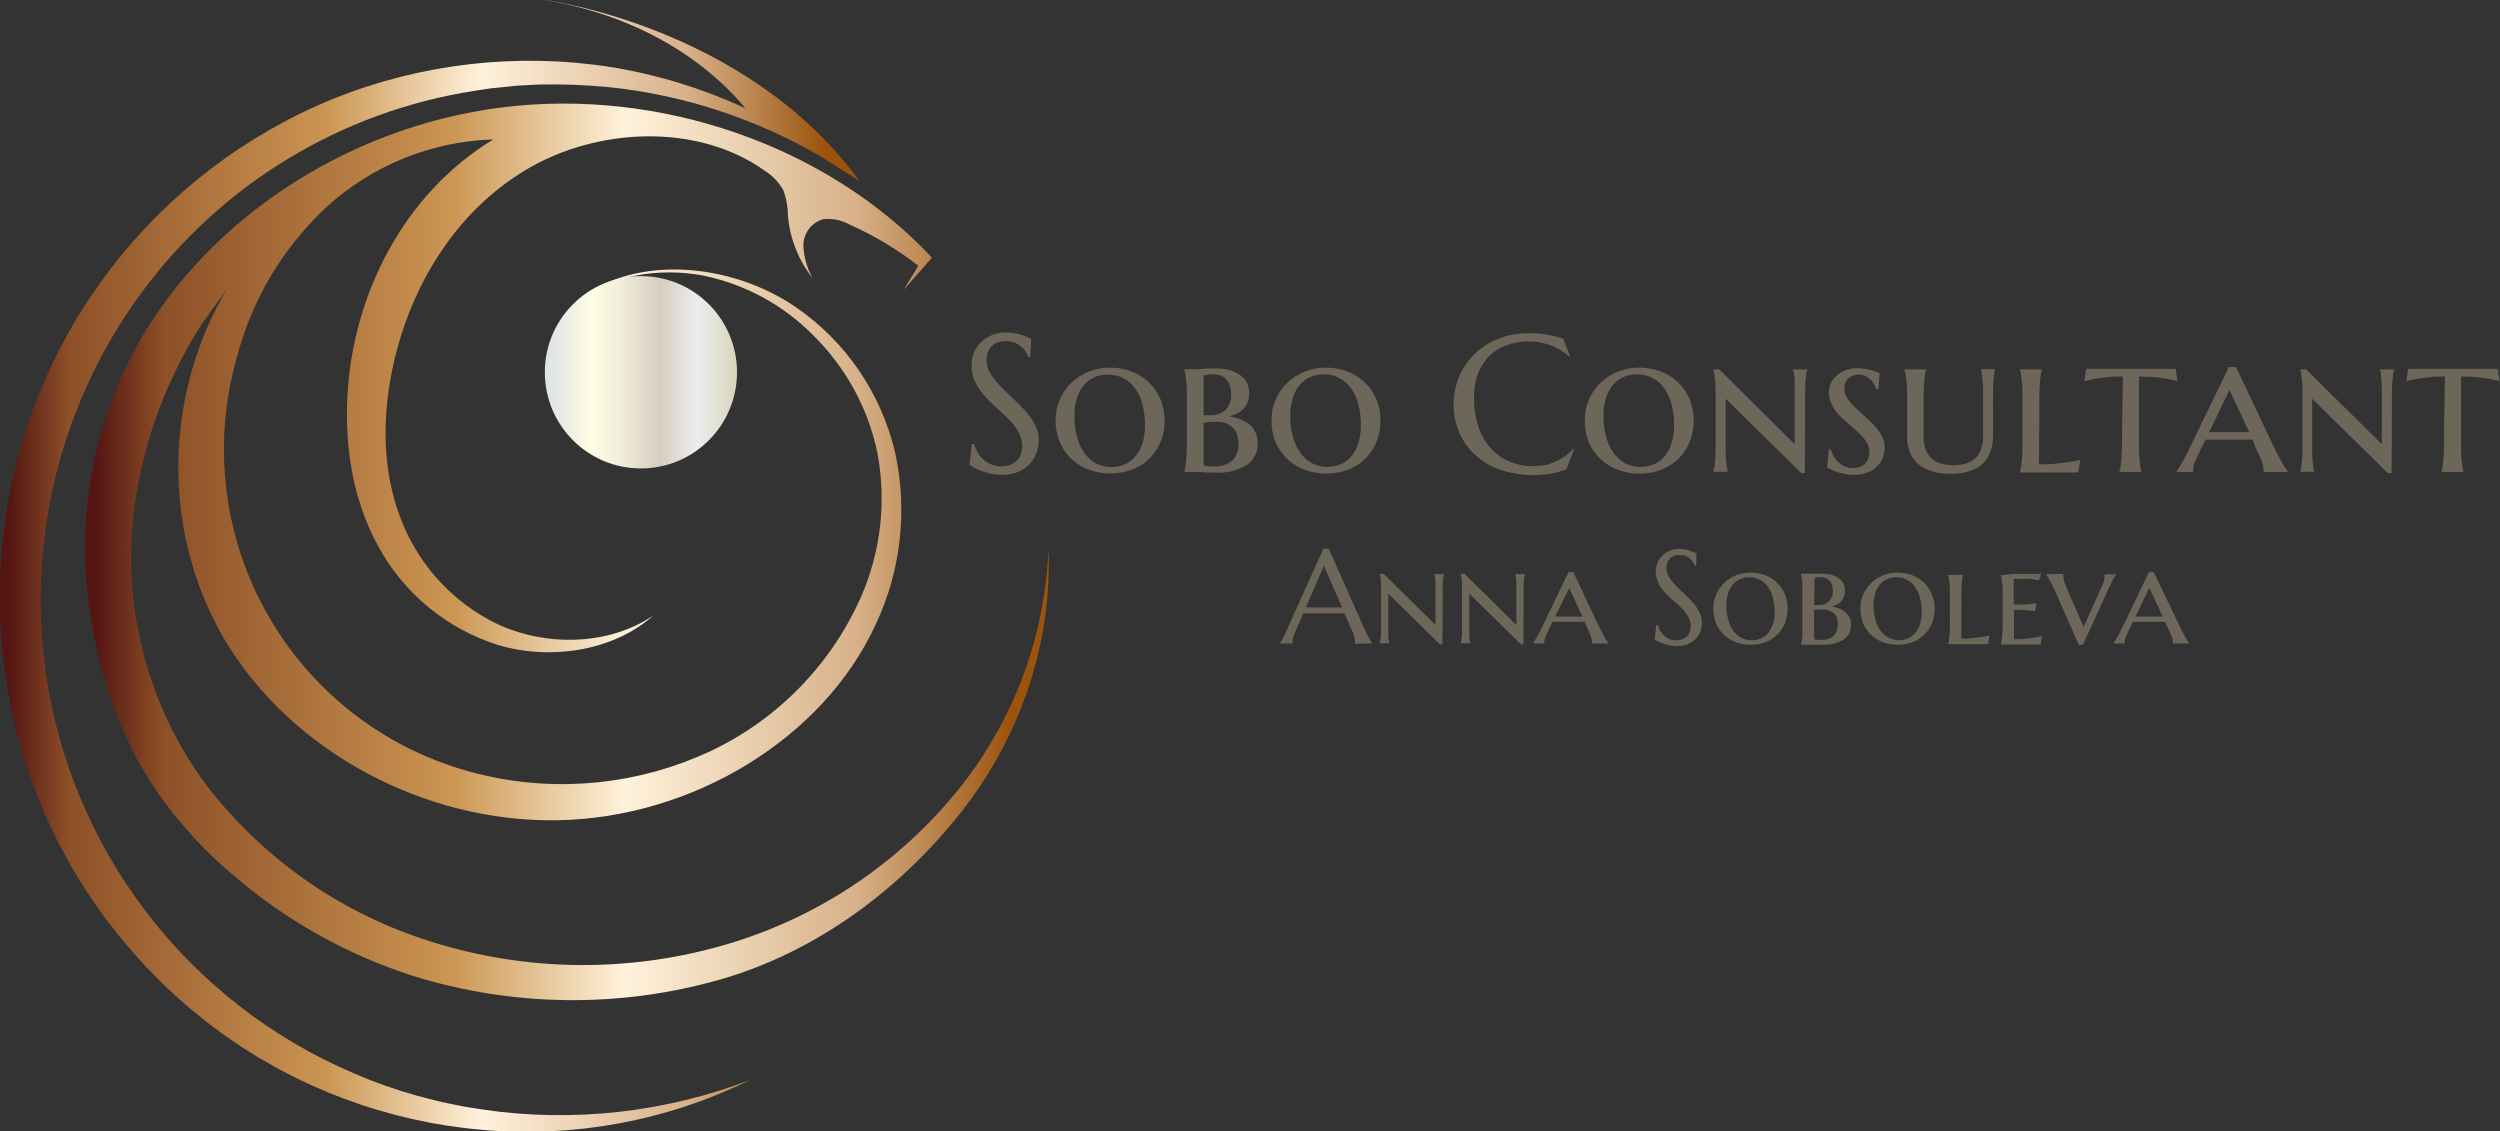 <svg width="179" height="81" viewBox="0 0 179 81" fill="none" xmlns="http://www.w3.org/2000/svg" xmlns:xlink="http://www.w3.org/1999/xlink">
	<rect x="0" y="0" width="179" height="81" fill="#333333" stroke="none"/>
	<desc>
			Created with Pixso.
	</desc>
	<defs>
		<clipPath id="clip2_3426">
			<rect id="logo_1" width="179" height="81" fill="white" fill-opacity="0"/>
		</clipPath>
		<linearGradient x1="-0.016" y1="40.502" x2="61.53" y2="40.502" id="paint_linear_2_3423_0" gradientUnits="userSpaceOnUse">
			<stop offset="0.01" stop-color="#541513"/>
			<stop offset="0.08" stop-color="#8D5027"/>
			<stop offset="0.38" stop-color="#CB9552"/>
			<stop offset="0.56" stop-color="#FFF2DB"/>
			<stop offset="0.8" stop-color="#D7B189"/>
			<stop offset="0.92" stop-color="#AB6C2E"/>
			<stop offset="0.96" stop-color="#9C530D"/>
		</linearGradient>
		<linearGradient x1="6.098" y1="39.528" x2="75.109" y2="39.528" id="paint_linear_2_3424_0" gradientUnits="userSpaceOnUse">
			<stop offset="0.01" stop-color="#541513"/>
			<stop offset="0.08" stop-color="#8D5027"/>
			<stop offset="0.38" stop-color="#CB9552"/>
			<stop offset="0.56" stop-color="#FFF2DB"/>
			<stop offset="0.8" stop-color="#D7B189"/>
			<stop offset="0.92" stop-color="#AB6C2E"/>
			<stop offset="0.96" stop-color="#9C530D"/>
		</linearGradient>
		<linearGradient x1="39.013" y1="26.659" x2="52.769" y2="26.659" id="paint_linear_2_3425_0" gradientUnits="userSpaceOnUse">
			<stop offset="0.01" stop-color="#DEE3E6"/>
			<stop offset="0.25" stop-color="#FFFDE5"/>
			<stop offset="0.4" stop-color="#F0ECD8"/>
			<stop offset="0.6" stop-color="#D6CDC1"/>
			<stop offset="0.79" stop-color="#EDEDEE"/>
			<stop offset="1" stop-color="#D8D5BB"/>
		</linearGradient>
	</defs>
	<rect id="logo_1" width="179" height="81" fill="#FFFFFF" fill-opacity="0"/>
	<g clip-path="url(#clip2_3426)">
		<path id="Vector" d="M73.77 25.56L73.62 25.56C73.58 25.43 73.52 25.31 73.45 25.2C73.36 25.06 73.26 24.94 73.13 24.83C73 24.71 72.84 24.61 72.66 24.54C72.46 24.46 72.24 24.42 72.02 24.42C71.81 24.42 71.61 24.45 71.42 24.52C71.26 24.59 71.11 24.68 70.99 24.81C70.87 24.93 70.78 25.08 70.73 25.25C70.67 25.43 70.64 25.62 70.64 25.81C70.64 26.14 70.74 26.47 70.92 26.75C71.12 27.07 71.35 27.36 71.61 27.63C71.88 27.92 72.18 28.21 72.5 28.5C72.82 28.79 73.12 29.09 73.41 29.41C73.67 29.71 73.91 30.04 74.1 30.4C74.28 30.74 74.38 31.12 74.38 31.5C74.37 31.81 74.32 32.11 74.22 32.4C74.12 32.69 73.96 32.97 73.75 33.2C73.52 33.45 73.24 33.64 72.93 33.78C72.55 33.93 72.14 34.01 71.72 34C71.48 34 71.23 33.97 70.99 33.93C70.77 33.88 70.55 33.82 70.34 33.75C70.16 33.68 69.98 33.61 69.81 33.52C69.67 33.45 69.54 33.38 69.42 33.29L69.58 31.79L69.76 31.79C69.8 32 69.89 32.21 70 32.4C70.11 32.59 70.25 32.76 70.42 32.91C70.59 33.06 70.78 33.18 70.99 33.26C71.21 33.35 71.45 33.4 71.69 33.39C71.9 33.4 72.11 33.36 72.31 33.29C72.49 33.23 72.65 33.12 72.78 32.99C72.92 32.86 73.02 32.7 73.09 32.52C73.16 32.34 73.19 32.15 73.19 31.96C73.19 31.69 73.14 31.42 73.04 31.17C72.93 30.92 72.79 30.68 72.62 30.47C72.45 30.25 72.25 30.03 72.04 29.84L71.38 29.22C71.15 29.02 70.91 28.8 70.71 28.58C70.5 28.37 70.31 28.13 70.14 27.88C69.96 27.64 69.82 27.37 69.72 27.09C69.62 26.79 69.56 26.47 69.57 26.15C69.56 25.81 69.63 25.48 69.77 25.17C69.9 24.89 70.09 24.64 70.32 24.43C70.55 24.23 70.82 24.07 71.1 23.96C71.39 23.86 71.7 23.8 72.01 23.8C72.22 23.8 72.43 23.82 72.63 23.86C72.81 23.89 72.98 23.93 73.15 23.98C73.3 24.03 73.44 24.09 73.55 24.13L73.83 24.26L73.77 25.56Z" fill="#6C6759" fill-opacity="1" fill-rule="nonzero"/>
		<path id="Vector" d="M75.58 30.09C75.57 29.58 75.68 29.07 75.88 28.6C76.08 28.15 76.36 27.74 76.71 27.4C77.07 27.06 77.49 26.79 77.95 26.61C78.44 26.41 78.96 26.32 79.49 26.32C80.01 26.32 80.52 26.41 81 26.59C81.46 26.76 81.88 27.02 82.24 27.36C82.6 27.7 82.88 28.11 83.08 28.56C83.29 29.07 83.39 29.61 83.39 30.15C83.39 30.63 83.3 31.11 83.13 31.56C82.95 32.02 82.69 32.43 82.35 32.78C82.01 33.13 81.6 33.41 81.14 33.59C80.12 33.99 79 34.01 77.97 33.63C77.51 33.47 77.08 33.21 76.73 32.88C76.37 32.54 76.08 32.13 75.89 31.67C75.68 31.17 75.57 30.64 75.58 30.09ZM79.62 33.44C79.95 33.44 80.27 33.37 80.57 33.23C80.86 33.1 81.11 32.9 81.32 32.65C81.54 32.37 81.71 32.05 81.81 31.71C81.93 31.31 81.99 30.89 81.98 30.47C81.99 29.98 81.93 29.49 81.82 29.02C81.72 28.61 81.55 28.22 81.31 27.86C81.09 27.53 80.79 27.26 80.44 27.08C80.08 26.9 79.69 26.81 79.29 26.82C78.97 26.82 78.65 26.88 78.35 27.02C78.06 27.15 77.8 27.35 77.59 27.59C77.37 27.87 77.2 28.19 77.1 28.53C76.98 28.93 76.92 29.35 76.93 29.77C76.92 30.26 76.98 30.75 77.1 31.22C77.2 31.64 77.37 32.03 77.61 32.39C77.82 32.71 78.11 32.98 78.45 33.17C78.81 33.36 79.22 33.45 79.62 33.44Z" fill="#6C6759" fill-opacity="1" fill-rule="nonzero"/>
		<path id="Vector" d="M84.8 26.44L85.06 26.44L85.31 26.44L85.58 26.44C85.72 26.44 85.92 26.44 86.17 26.41C86.42 26.38 86.73 26.38 87.11 26.38C87.42 26.38 87.74 26.42 88.05 26.5C88.31 26.57 88.56 26.69 88.79 26.85C88.99 26.99 89.16 27.19 89.28 27.41C89.39 27.64 89.45 27.89 89.44 28.14C89.45 28.35 89.41 28.57 89.34 28.77C89.28 28.94 89.19 29.1 89.06 29.24C88.93 29.39 88.77 29.5 88.59 29.59C88.41 29.69 88.22 29.76 88.02 29.81C88.3 29.85 88.58 29.93 88.85 30.04C89.09 30.13 89.3 30.27 89.5 30.43C89.67 30.58 89.81 30.77 89.9 30.98C90 31.2 90.05 31.44 90.04 31.69C90.06 32 90 32.31 89.87 32.59C89.73 32.88 89.53 33.12 89.27 33.3C88.58 33.71 87.78 33.89 86.98 33.84L86.57 33.84L86.07 33.81L85.56 33.79L85.16 33.79L84.8 33.79L84.8 33.76C84.83 33.64 84.86 33.51 84.88 33.39C84.91 33.2 84.93 33.02 84.94 32.83C84.94 32.61 84.97 32.36 84.98 32.04C84.99 31.73 84.98 31.38 84.98 30.97L84.98 29.26C84.98 28.84 84.98 28.49 84.98 28.18C84.98 27.88 84.98 27.61 84.94 27.39C84.93 27.21 84.91 27.02 84.88 26.83C84.86 26.71 84.83 26.58 84.8 26.46L84.8 26.44ZM86.18 29.73C86.26 29.74 86.34 29.74 86.43 29.73L86.65 29.73C87.05 29.75 87.44 29.61 87.75 29.35C87.89 29.2 88 29.02 88.07 28.82C88.14 28.63 88.17 28.42 88.15 28.21C88.15 28.02 88.12 27.83 88.07 27.64C88.02 27.48 87.94 27.33 87.83 27.2C87.73 27.07 87.6 26.98 87.45 26.91C87.29 26.84 87.11 26.81 86.93 26.81C86.82 26.8 86.71 26.8 86.6 26.81L86.36 26.84L86.18 26.89L86.18 29.73ZM87.09 30.2C86.87 30.2 86.68 30.2 86.53 30.22L86.18 30.27L86.18 31.96C86.18 32.22 86.18 32.44 86.18 32.62C86.18 32.8 86.18 32.94 86.18 33.05C86.18 33.15 86.18 33.25 86.18 33.32C86.31 33.36 86.43 33.38 86.56 33.39L86.88 33.39C87.37 33.43 87.86 33.28 88.24 32.97C88.4 32.8 88.52 32.6 88.59 32.38C88.67 32.16 88.69 31.92 88.67 31.69C88.67 31.49 88.64 31.28 88.57 31.09C88.5 30.91 88.4 30.75 88.26 30.61C88.12 30.48 87.94 30.37 87.75 30.3C87.53 30.23 87.3 30.19 87.07 30.2L87.09 30.2Z" fill="#6C6759" fill-opacity="1" fill-rule="nonzero"/>
		<path id="Vector" d="M91.04 30.09C91.03 29.58 91.13 29.07 91.34 28.6C91.74 27.69 92.48 26.97 93.41 26.61C93.9 26.41 94.42 26.32 94.94 26.32C95.46 26.32 95.97 26.41 96.46 26.59C96.92 26.76 97.34 27.02 97.7 27.36C98.06 27.7 98.34 28.11 98.53 28.56C98.75 29.07 98.85 29.61 98.84 30.15C98.84 30.64 98.76 31.11 98.58 31.56C98.41 32.02 98.15 32.44 97.8 32.79C97.46 33.14 97.05 33.41 96.6 33.6C95.58 34 94.45 34.01 93.42 33.64C92.96 33.47 92.54 33.21 92.18 32.88C91.82 32.54 91.54 32.13 91.34 31.68C91.13 31.18 91.03 30.64 91.04 30.09ZM95.1 33.42C95.42 33.42 95.74 33.35 96.04 33.22C96.33 33.08 96.59 32.88 96.79 32.63C97.01 32.35 97.17 32.03 97.26 31.69C97.39 31.29 97.44 30.87 97.44 30.45C97.44 29.96 97.39 29.48 97.27 29C97.17 28.59 97 28.2 96.77 27.84C96.55 27.52 96.26 27.26 95.92 27.08C95.56 26.89 95.16 26.79 94.74 26.8C94.42 26.8 94.1 26.87 93.8 27C93.52 27.13 93.26 27.33 93.05 27.57C92.83 27.85 92.66 28.17 92.56 28.51C92.44 28.91 92.38 29.33 92.38 29.75C92.38 30.24 92.43 30.73 92.55 31.2C92.66 31.62 92.83 32.01 93.07 32.37C93.28 32.69 93.57 32.96 93.91 33.15C94.27 33.35 94.68 33.45 95.1 33.44L95.1 33.42Z" fill="#6C6759" fill-opacity="1" fill-rule="nonzero"/>
		<path id="Vector" d="M112.41 25.5L112.35 25.53C111.98 25.19 111.54 24.92 111.07 24.74C110.55 24.54 109.99 24.45 109.43 24.45C108.89 24.45 108.36 24.54 107.85 24.72C107.39 24.89 106.97 25.16 106.62 25.5C106.27 25.86 106 26.29 105.82 26.76C105.62 27.3 105.53 27.87 105.54 28.45C105.53 29.11 105.62 29.77 105.81 30.4C105.97 30.97 106.25 31.5 106.62 31.96C106.99 32.41 107.45 32.76 107.97 33C108.56 33.26 109.2 33.39 109.85 33.38C110.11 33.38 110.37 33.35 110.63 33.3C110.88 33.25 111.13 33.16 111.37 33.06C111.61 32.95 111.83 32.82 112.05 32.67C112.26 32.52 112.45 32.34 112.62 32.15L112.69 32.2L112.15 33.61C111.78 33.74 111.41 33.85 111.02 33.91C110.61 33.98 110.2 34.02 109.78 34.02C109 34.02 108.22 33.9 107.47 33.65C106.81 33.43 106.2 33.08 105.67 32.62C105.17 32.17 104.77 31.62 104.5 31.01C104.21 30.35 104.07 29.64 104.08 28.93C104.08 28.5 104.14 28.07 104.25 27.65C104.35 27.23 104.51 26.83 104.72 26.46C104.94 26.08 105.2 25.73 105.51 25.41C105.83 25.09 106.19 24.82 106.58 24.59C107 24.35 107.45 24.17 107.91 24.05C108.43 23.92 108.96 23.85 109.48 23.86C110.32 23.85 111.14 23.99 111.93 24.26L112.41 25.5Z" fill="#6C6759" fill-opacity="1" fill-rule="nonzero"/>
		<path id="Vector" d="M113.47 30.09C113.46 29.58 113.57 29.07 113.77 28.6C113.97 28.15 114.25 27.74 114.6 27.4C114.96 27.06 115.38 26.79 115.84 26.61C116.33 26.41 116.85 26.32 117.37 26.32C117.89 26.32 118.4 26.41 118.89 26.59C119.35 26.76 119.77 27.02 120.13 27.36C120.49 27.7 120.77 28.11 120.97 28.56C121.36 29.52 121.37 30.59 121.01 31.56C120.84 32.01 120.59 32.42 120.26 32.76C119.91 33.12 119.49 33.41 119.03 33.6C118.5 33.81 117.93 33.92 117.36 33.91C116.84 33.91 116.33 33.82 115.85 33.64C115.39 33.47 114.97 33.22 114.61 32.88C114.25 32.54 113.96 32.13 113.77 31.68C113.56 31.18 113.46 30.64 113.47 30.09ZM117.53 33.42C117.85 33.42 118.17 33.35 118.47 33.22C118.76 33.08 119.01 32.88 119.22 32.63C119.44 32.35 119.6 32.03 119.69 31.69C119.81 31.29 119.87 30.87 119.86 30.45C119.87 29.96 119.81 29.48 119.7 29C119.6 28.59 119.43 28.2 119.19 27.84C118.98 27.52 118.69 27.26 118.35 27.08C117.99 26.89 117.58 26.79 117.17 26.8C116.85 26.8 116.53 26.87 116.23 27C115.94 27.13 115.68 27.33 115.48 27.57C115.25 27.85 115.09 28.17 114.98 28.51C114.86 28.91 114.8 29.33 114.81 29.75C114.8 30.24 114.86 30.73 114.98 31.2C115.08 31.62 115.25 32.01 115.49 32.37C115.71 32.69 115.99 32.96 116.33 33.15C116.7 33.35 117.12 33.45 117.54 33.44L117.53 33.42Z" fill="#6C6759" fill-opacity="1" fill-rule="nonzero"/>
		<path id="Vector" d="M129.23 33.88L128.98 33.88L123.56 28.55L123.56 30.97C123.56 31.38 123.56 31.74 123.56 32.04C123.56 32.35 123.56 32.61 123.58 32.83C123.59 33.02 123.61 33.2 123.63 33.39C123.65 33.51 123.67 33.64 123.71 33.76L123.71 33.78L122.68 33.78L122.68 33.76C122.71 33.64 122.74 33.51 122.76 33.39C122.78 33.24 122.8 33.05 122.81 32.83C122.83 32.61 122.84 32.36 122.84 32.04C122.84 31.73 122.84 31.38 122.84 30.97L122.84 29.26C122.84 28.85 122.84 28.49 122.84 28.19C122.84 27.89 122.84 27.62 122.81 27.4C122.79 27.18 122.78 27 122.76 26.85C122.74 26.72 122.71 26.6 122.68 26.48L122.68 26.45L123.1 26.45L128.5 31.81L128.5 29.26C128.5 28.85 128.5 28.49 128.5 28.19C128.5 27.89 128.5 27.62 128.5 27.4C128.5 27.18 128.48 27 128.46 26.85C128.45 26.72 128.42 26.6 128.38 26.48L128.38 26.45L129.4 26.45L129.4 26.48C129.36 26.6 129.34 26.72 129.32 26.85C129.3 27 129.28 27.18 129.27 27.4C129.26 27.62 129.25 27.87 129.24 28.19C129.24 28.5 129.24 28.85 129.24 29.26L129.23 33.88Z" fill="#6C6759" fill-opacity="1" fill-rule="nonzero"/>
		<path id="Vector" d="M134.5 27.88L134.36 27.88C134.32 27.78 134.28 27.68 134.23 27.58C134.16 27.45 134.08 27.34 133.98 27.23C133.87 27.12 133.75 27.02 133.6 26.95C133.44 26.86 133.25 26.82 133.06 26.82C132.92 26.82 132.78 26.85 132.64 26.9C132.52 26.95 132.41 27.03 132.32 27.12C132.23 27.21 132.17 27.32 132.12 27.44C132.08 27.57 132.06 27.71 132.06 27.85C132.06 28.09 132.13 28.32 132.27 28.52C132.43 28.75 132.61 28.97 132.81 29.16C133.02 29.37 133.28 29.58 133.5 29.8C133.75 30.01 133.98 30.23 134.2 30.47C134.41 30.69 134.59 30.94 134.73 31.21C134.87 31.46 134.95 31.75 134.95 32.04C134.95 32.27 134.9 32.5 134.83 32.71C134.75 32.95 134.61 33.16 134.44 33.34C134.25 33.55 134.02 33.71 133.76 33.81C133.44 33.94 133.1 34.01 132.75 34C132.54 34 132.34 33.98 132.13 33.94C131.94 33.91 131.76 33.86 131.58 33.81C131.43 33.76 131.28 33.71 131.14 33.64C131.03 33.59 130.92 33.53 130.82 33.47L130.94 32.18L131.08 32.18C131.13 32.34 131.2 32.5 131.28 32.65C131.37 32.81 131.48 32.95 131.61 33.08C131.75 33.21 131.91 33.32 132.08 33.39C132.27 33.48 132.48 33.52 132.68 33.51C132.84 33.52 133 33.49 133.15 33.44C133.29 33.39 133.41 33.31 133.52 33.22C133.62 33.12 133.7 33 133.76 32.86C133.82 32.71 133.85 32.55 133.85 32.39C133.85 32.2 133.81 32 133.73 31.82C133.64 31.64 133.53 31.47 133.4 31.32C133.25 31.15 133.1 30.99 132.93 30.85C132.76 30.7 132.59 30.54 132.4 30.38C132.22 30.22 132.04 30.06 131.87 29.91C131.7 29.75 131.54 29.57 131.4 29.39C131.27 29.2 131.16 29 131.08 28.79C130.99 28.57 130.95 28.33 130.95 28.09C130.95 27.84 131.01 27.59 131.12 27.36C131.24 27.15 131.4 26.97 131.59 26.82C131.78 26.67 132 26.56 132.23 26.48C132.48 26.4 132.73 26.36 132.98 26.36C133.16 26.36 133.34 26.38 133.52 26.41C133.67 26.43 133.83 26.46 133.99 26.5C134.12 26.54 134.24 26.58 134.34 26.62L134.58 26.71L134.5 27.88Z" fill="#6C6759" fill-opacity="1" fill-rule="nonzero"/>
		<path id="Vector" d="M141.99 29.21C141.99 28.8 141.99 28.45 141.99 28.15C141.99 27.85 141.99 27.59 141.96 27.37C141.93 27.16 141.93 26.97 141.91 26.82C141.89 26.7 141.87 26.58 141.84 26.46L141.84 26.43L142.85 26.43L142.85 26.46C142.81 26.58 142.79 26.7 142.77 26.83C142.77 26.98 142.74 27.16 142.73 27.38C142.71 27.6 142.7 27.85 142.7 28.17C142.69 28.48 142.7 28.83 142.7 29.24L142.7 31.19C142.71 31.62 142.63 32.05 142.47 32.45C142.33 32.78 142.11 33.07 141.84 33.3C141.56 33.52 141.24 33.68 140.9 33.77C140.5 33.88 140.09 33.93 139.68 33.93C139.27 33.93 138.85 33.88 138.45 33.78C138.09 33.69 137.75 33.53 137.45 33.31C137.17 33.09 136.94 32.8 136.79 32.48C136.62 32.09 136.53 31.66 136.55 31.24L136.55 29.26C136.55 28.85 136.55 28.49 136.55 28.19C136.55 27.89 136.55 27.62 136.51 27.4C136.47 27.18 136.47 27 136.45 26.85C136.43 26.72 136.4 26.6 136.36 26.48L136.36 26.45L137.91 26.45L137.91 26.48C137.87 26.6 137.84 26.72 137.83 26.84C137.8 26.99 137.78 27.17 137.77 27.39C137.77 27.61 137.74 27.86 137.73 28.17C137.72 28.47 137.73 28.82 137.73 29.23L137.73 31.27C137.72 31.61 137.78 31.95 137.91 32.27C138.02 32.51 138.18 32.72 138.38 32.89C138.59 33.05 138.82 33.16 139.07 33.22C139.32 33.28 139.59 33.31 139.85 33.31C140.12 33.31 140.39 33.28 140.64 33.22C140.89 33.16 141.13 33.05 141.33 32.89C141.54 32.73 141.7 32.51 141.8 32.27C141.93 31.95 142 31.61 141.99 31.27L141.99 29.21Z" fill="#6C6759" fill-opacity="1" fill-rule="nonzero"/>
		<path id="Vector" d="M145.99 33.25C146.41 33.25 146.8 33.25 147.16 33.2C147.52 33.15 147.83 33.13 148.1 33.09C148.37 33.05 148.7 32.98 148.95 32.92L148.8 33.83L148.47 33.83C148.32 33.83 148.16 33.83 148 33.83L144.62 33.83L144.62 33.8C144.66 33.68 144.69 33.56 144.71 33.43C144.73 33.28 144.75 33.09 144.77 32.87C144.78 32.65 144.8 32.4 144.81 32.09C144.81 31.77 144.81 31.42 144.81 31.01L144.81 29.26C144.81 28.85 144.81 28.49 144.81 28.19C144.81 27.89 144.81 27.62 144.77 27.4C144.73 27.18 144.73 27 144.71 26.85C144.69 26.72 144.66 26.6 144.62 26.48L144.62 26.45L146.2 26.45L146.2 26.48C146.16 26.6 146.13 26.72 146.12 26.85C146.09 27 146.07 27.18 146.06 27.4C146.04 27.62 146.03 27.87 146.02 28.19C146.01 28.5 146.02 28.85 146.02 29.26L145.99 33.25Z" fill="#6C6759" fill-opacity="1" fill-rule="nonzero"/>
		<path id="Vector" d="M152 26.96C151.59 26.96 151.22 26.96 150.88 27.01C150.54 27.06 150.25 27.08 150 27.12C149.76 27.17 149.47 27.23 149.24 27.29L149.37 26.41C149.44 26.41 149.56 26.41 149.71 26.41L150.18 26.41L150.65 26.41L154.5 26.41L154.97 26.41L155.44 26.41C155.59 26.41 155.7 26.41 155.77 26.41L155.91 27.29C155.69 27.23 155.44 27.18 155.16 27.12C154.88 27.07 154.63 27.04 154.29 27.01C153.95 26.97 153.57 26.96 153.15 26.96L153.15 30.97C153.15 31.38 153.15 31.74 153.15 32.04C153.15 32.35 153.15 32.61 153.19 32.83C153.22 33.05 153.22 33.24 153.24 33.39C153.26 33.51 153.29 33.64 153.33 33.76L153.33 33.79L151.75 33.79L151.75 33.76C151.78 33.64 151.81 33.51 151.83 33.39C151.86 33.24 151.87 33.05 151.89 32.83C151.91 32.61 151.92 32.36 151.94 32.04C151.94 31.73 151.94 31.38 151.94 30.97L152 26.96Z" fill="#6C6759" fill-opacity="1" fill-rule="nonzero"/>
		<path id="Vector" d="M161.29 31.48L158.89 31.48L158.32 31.48L157.92 31.48L157.64 32.03C157.54 32.25 157.44 32.44 157.37 32.6C157.29 32.76 157.23 32.9 157.17 33.02C157.13 33.13 157.09 33.23 157.07 33.34C157.04 33.42 157.03 33.51 157.03 33.59C157.03 33.63 157.03 33.67 157.03 33.71C157.03 33.72 157.03 33.74 157.03 33.76L157.03 33.79L155.83 33.79L155.83 33.76C155.89 33.7 155.94 33.63 155.98 33.55C156.05 33.45 156.13 33.31 156.22 33.16C156.31 33 156.4 32.83 156.5 32.64C156.61 32.44 156.71 32.24 156.8 32.03L159.59 26.28L160.1 26.28L162.82 32.03C162.93 32.25 163.04 32.45 163.14 32.66C163.25 32.86 163.35 33.04 163.44 33.19C163.53 33.35 163.61 33.48 163.68 33.58C163.72 33.65 163.76 33.71 163.81 33.76L163.81 33.79L162.07 33.79C162.07 33.76 162.07 33.72 162.07 33.69L162.07 33.59C162.06 33.47 162.04 33.35 162 33.23C161.96 33.08 161.91 32.94 161.85 32.8C161.79 32.65 161.72 32.51 161.65 32.37L161.49 32.03L161.29 31.48ZM158.18 30.94L161.04 30.94L159.63 27.92L158.18 30.94Z" fill="#6C6759" fill-opacity="1" fill-rule="nonzero"/>
		<path id="Vector" d="M171.24 33.88L170.97 33.88L165.55 28.55L165.55 30.97C165.55 31.38 165.55 31.74 165.55 32.04C165.55 32.35 165.55 32.61 165.57 32.83C165.6 33.05 165.6 33.24 165.62 33.39C165.64 33.51 165.66 33.64 165.7 33.76L165.7 33.78L164.7 33.78L164.7 33.76C164.73 33.64 164.76 33.51 164.78 33.39C164.8 33.24 164.82 33.05 164.83 32.83C164.85 32.61 164.86 32.36 164.86 32.04C164.86 31.73 164.86 31.38 164.86 30.97L164.86 29.26C164.86 28.85 164.86 28.49 164.86 28.19C164.86 27.89 164.86 27.62 164.83 27.4C164.8 27.18 164.8 27 164.78 26.85C164.76 26.72 164.73 26.6 164.7 26.48L164.7 26.45L165.12 26.45L170.54 31.81L170.54 29.26C170.54 28.85 170.54 28.49 170.54 28.19C170.54 27.89 170.54 27.62 170.52 27.4C170.5 27.18 170.49 27 170.48 26.85C170.46 26.72 170.44 26.6 170.4 26.48L170.4 26.45L171.42 26.45L171.42 26.48C171.38 26.6 171.35 26.72 171.34 26.85C171.34 27 171.3 27.18 171.28 27.4C171.27 27.62 171.26 27.87 171.26 28.19C171.25 28.5 171.26 28.85 171.26 29.26L171.24 33.88Z" fill="#6C6759" fill-opacity="1" fill-rule="nonzero"/>
		<path id="Vector" d="M175.06 26.96C174.65 26.96 174.27 26.96 173.94 27.01C173.6 27.06 173.3 27.08 173.06 27.12C172.81 27.17 172.52 27.23 172.3 27.29L172.43 26.41C172.5 26.41 172.61 26.41 172.77 26.41L173.24 26.41L173.71 26.41L177.55 26.41L178.02 26.41L178.49 26.41C178.65 26.41 178.76 26.41 178.83 26.41L178.97 27.29C178.75 27.23 178.5 27.18 178.22 27.12C177.94 27.07 177.69 27.04 177.35 27.01C177.01 26.97 176.63 26.96 176.21 26.96L176.21 30.97C176.21 31.38 176.21 31.74 176.21 32.04C176.21 32.35 176.23 32.61 176.24 32.83C176.26 33.05 176.28 33.24 176.3 33.39C176.32 33.51 176.35 33.64 176.38 33.76L176.38 33.79L174.81 33.79L174.81 33.76C174.84 33.64 174.87 33.51 174.89 33.39C174.91 33.24 174.93 33.05 174.95 32.83C174.97 32.61 174.98 32.36 174.99 32.04C175 31.73 174.99 31.38 174.99 30.97L175.06 26.96Z" fill="#6C6759" fill-opacity="1" fill-rule="nonzero"/>
		<path id="Vector" d="M97.02 46.09C97.02 46.07 97.02 46.04 97.02 46.02C97.02 45.99 97.02 45.96 97.02 45.93C97.01 45.83 97 45.72 96.97 45.61C96.94 45.47 96.89 45.32 96.82 45.18L96.26 43.92L95.57 43.92L93.93 43.92L93.31 43.92L92.79 45.13C92.74 45.24 92.69 45.37 92.63 45.5C92.58 45.63 92.56 45.77 92.55 45.92C92.55 45.95 92.55 45.98 92.55 46.01C92.55 46.03 92.55 46.05 92.55 46.07L91.61 46.07C91.7 45.97 91.77 45.87 91.83 45.76C91.91 45.6 92 45.42 92.1 45.19L94.76 39.28L95.14 39.28L97.66 44.96C97.72 45.1 97.78 45.22 97.84 45.35C97.9 45.48 97.96 45.59 98.02 45.69C98.08 45.79 98.13 45.87 98.17 45.94C98.2 45.99 98.23 46.03 98.26 46.07L97.02 46.09ZM94 43.49L96.09 43.49L94.79 40.5L93.51 43.47L94 43.49Z" fill="#6C6759" fill-opacity="1" fill-rule="nonzero"/>
		<path id="Vector" d="M103.28 46.14L103.1 46.14L99.4 42.5L99.4 44.16C99.4 44.44 99.4 44.68 99.4 44.89C99.4 45.1 99.4 45.28 99.4 45.43C99.4 45.58 99.4 45.7 99.43 45.8C99.44 45.89 99.46 45.97 99.49 46.06L98.79 46.06C98.81 45.97 98.83 45.89 98.84 45.8C98.86 45.68 98.88 45.55 98.88 45.43C98.88 45.28 98.88 45.1 98.88 44.89C98.88 44.68 98.88 44.42 98.88 44.16L98.88 42.99C98.88 42.71 98.88 42.46 98.88 42.26C98.88 42.05 98.88 41.88 98.88 41.72C98.88 41.6 98.86 41.47 98.84 41.34C98.83 41.26 98.82 41.18 98.79 41.09L99.08 41.09L102.78 44.75L102.78 43C102.78 42.73 102.78 42.48 102.78 42.28C102.78 42.07 102.78 41.89 102.78 41.74C102.78 41.59 102.78 41.47 102.74 41.36C102.74 41.28 102.72 41.19 102.69 41.11L103.39 41.11C103.36 41.19 103.34 41.28 103.33 41.36C103.33 41.47 103.31 41.59 103.3 41.74C103.29 41.89 103.3 42.07 103.3 42.28C103.3 42.48 103.3 42.75 103.3 43L103.28 46.14Z" fill="#6C6759" fill-opacity="1" fill-rule="nonzero"/>
		<path id="Vector" d="M109.08 46.14L108.9 46.14L105.2 42.5L105.2 44.16C105.2 44.44 105.2 44.68 105.2 44.89C105.2 45.1 105.2 45.28 105.2 45.43C105.2 45.58 105.2 45.7 105.23 45.8C105.24 45.89 105.26 45.97 105.28 46.06L104.59 46.06C104.61 45.97 104.63 45.89 104.64 45.8C104.64 45.7 104.67 45.58 104.68 45.43C104.69 45.28 104.68 45.1 104.68 44.89L104.68 42.26C104.68 42.05 104.68 41.88 104.68 41.72C104.68 41.57 104.66 41.45 104.64 41.34C104.63 41.26 104.61 41.18 104.59 41.09L104.87 41.09L108.57 44.75L108.57 43C108.57 42.73 108.57 42.48 108.57 42.28C108.57 42.07 108.57 41.89 108.57 41.74C108.57 41.59 108.57 41.47 108.54 41.36C108.53 41.28 108.52 41.19 108.49 41.11L109.18 41.11C109.16 41.19 109.14 41.28 109.13 41.36C109.13 41.47 109.1 41.59 109.09 41.74C109.09 41.89 109.09 42.07 109.09 42.28C109.09 42.48 109.09 42.75 109.09 43L109.08 46.14Z" fill="#6C6759" fill-opacity="1" fill-rule="nonzero"/>
		<path id="Vector" d="M113.47 44.52L111.16 44.52L110.99 44.89C110.92 45.03 110.85 45.16 110.8 45.27C110.75 45.38 110.71 45.48 110.67 45.56C110.64 45.63 110.62 45.7 110.6 45.78C110.58 45.83 110.57 45.89 110.57 45.95C110.57 45.97 110.57 46 110.57 46.02C110.57 46.04 110.57 46.05 110.57 46.07L109.75 46.07C109.79 46.02 109.82 45.97 109.85 45.92C109.9 45.85 109.95 45.76 110.01 45.66L110.21 45.3C110.28 45.16 110.34 45.03 110.42 44.89L112.3 40.97L112.65 40.97L114.5 44.89C114.57 45.03 114.65 45.18 114.72 45.31L114.92 45.68C114.99 45.78 115.04 45.87 115.09 45.94C115.11 45.99 115.15 46.03 115.18 46.07L113.99 46.07C113.99 46.04 113.99 46.02 113.99 46L113.99 45.93C113.98 45.85 113.97 45.76 113.94 45.69C113.92 45.58 113.88 45.49 113.84 45.39C113.79 45.29 113.75 45.19 113.71 45.1L113.6 44.87L113.47 44.52ZM111.35 44.15L113.3 44.15L112.36 42.1L111.35 44.15Z" fill="#6C6759" fill-opacity="1" fill-rule="nonzero"/>
		<path id="Vector" d="M121.46 40.5L121.35 40.5C121.32 40.41 121.28 40.33 121.23 40.26C121.18 40.16 121.1 40.08 121.02 40C120.92 39.92 120.82 39.85 120.7 39.81C120.43 39.71 120.13 39.71 119.85 39.81C119.74 39.85 119.64 39.91 119.56 40C119.48 40.08 119.41 40.19 119.38 40.3C119.34 40.42 119.31 40.55 119.32 40.68C119.32 40.91 119.38 41.13 119.51 41.32C119.64 41.54 119.8 41.74 119.98 41.92C120.17 42.12 120.37 42.32 120.59 42.51C120.81 42.71 121.01 42.92 121.2 43.14C121.39 43.34 121.54 43.57 121.67 43.81C121.8 44.04 121.86 44.3 121.86 44.56C121.86 44.77 121.82 44.97 121.76 45.17C121.69 45.37 121.58 45.56 121.43 45.72C121.27 45.89 121.08 46.02 120.87 46.11C120.61 46.22 120.33 46.27 120.05 46.26C119.88 46.26 119.71 46.24 119.55 46.21C119.4 46.18 119.25 46.14 119.11 46.09C118.98 46.05 118.86 46 118.74 45.93C118.64 45.88 118.55 45.83 118.48 45.78L118.59 44.75L118.7 44.75C118.74 44.9 118.8 45.04 118.87 45.17C118.95 45.3 119.05 45.42 119.16 45.52C119.27 45.62 119.4 45.7 119.55 45.76C119.7 45.82 119.86 45.85 120.02 45.85C120.16 45.85 120.31 45.83 120.45 45.78C120.57 45.73 120.68 45.66 120.77 45.57C120.87 45.48 120.94 45.37 120.99 45.25C121.03 45.12 121.06 44.99 121.06 44.86C121.06 44.67 121.02 44.49 120.95 44.32C120.87 44.15 120.78 43.99 120.67 43.85C120.55 43.69 120.42 43.55 120.27 43.41C120.13 43.27 119.98 43.14 119.8 42.99C119.63 42.85 119.5 42.71 119.33 42.56C119.19 42.41 119.05 42.25 118.94 42.09C118.82 41.92 118.73 41.73 118.66 41.54C118.58 41.34 118.55 41.12 118.55 40.9C118.55 40.67 118.6 40.45 118.69 40.24C118.78 40.05 118.91 39.88 119.07 39.74C119.22 39.59 119.4 39.49 119.6 39.42C119.8 39.34 120 39.3 120.21 39.3C120.36 39.3 120.5 39.31 120.64 39.34C120.76 39.36 120.88 39.39 120.99 39.43C121.08 39.46 121.17 39.49 121.26 39.53L121.46 39.61L121.46 40.5Z" fill="#6C6759" fill-opacity="1" fill-rule="nonzero"/>
		<path id="Vector" d="M122.68 43.57C122.67 43.23 122.74 42.89 122.87 42.58C123.01 42.26 123.2 41.98 123.45 41.74C123.69 41.5 123.98 41.32 124.29 41.19C124.63 41.06 124.98 41 125.34 41C125.7 41 126.05 41.06 126.38 41.18C126.69 41.3 126.98 41.48 127.22 41.71C127.46 41.94 127.66 42.22 127.79 42.53C128.05 43.18 128.06 43.91 127.82 44.57C127.7 44.88 127.53 45.16 127.3 45.39C127.07 45.64 126.78 45.83 126.47 45.96C125.77 46.23 125 46.24 124.3 45.99C123.99 45.87 123.7 45.7 123.45 45.47C123.21 45.24 123.01 44.96 122.88 44.65C122.74 44.31 122.67 43.94 122.68 43.57ZM125.45 45.84C125.67 45.84 125.89 45.8 126.1 45.7C126.3 45.61 126.47 45.47 126.61 45.3C126.76 45.12 126.88 44.9 126.95 44.67C127.03 44.39 127.07 44.11 127.07 43.82C127.07 43.49 127.03 43.15 126.95 42.83C126.88 42.55 126.77 42.28 126.61 42.04C126.46 41.82 126.25 41.63 126.01 41.51C125.77 41.39 125.5 41.33 125.23 41.33C125.01 41.33 124.78 41.38 124.58 41.47C124.38 41.56 124.2 41.69 124.06 41.86C123.91 42.05 123.8 42.26 123.73 42.49C123.64 42.76 123.6 43.05 123.61 43.33C123.6 43.67 123.64 44 123.73 44.32C123.8 44.6 123.91 44.88 124.07 45.12C124.22 45.34 124.42 45.52 124.65 45.65C124.89 45.78 125.17 45.85 125.45 45.84Z" fill="#6C6759" fill-opacity="1" fill-rule="nonzero"/>
		<path id="Vector" d="M128.95 41.08L129.48 41.08L129.88 41.08C130.05 41.08 130.26 41.08 130.52 41.08C130.73 41.08 130.94 41.1 131.15 41.16C131.33 41.21 131.5 41.29 131.65 41.4C131.79 41.49 131.9 41.62 131.98 41.77C132.06 41.93 132.1 42.1 132.1 42.28C132.1 42.43 132.08 42.57 132.03 42.71C131.99 42.83 131.92 42.94 131.84 43.04C131.75 43.14 131.65 43.22 131.54 43.28C131.41 43.34 131.28 43.39 131.15 43.43C131.34 43.46 131.53 43.51 131.72 43.58C131.88 43.65 132.02 43.74 132.15 43.85C132.27 43.96 132.37 44.08 132.43 44.23C132.5 44.37 132.53 44.54 132.53 44.7C132.54 44.91 132.5 45.12 132.41 45.32C132.32 45.51 132.18 45.67 132 45.8C131.53 46.07 130.98 46.2 130.44 46.16L130.16 46.16L129.82 46.16L129.47 46.16C129.36 46.16 129.27 46.16 129.2 46.16L128.95 46.16C128.97 46.08 128.99 46 129.01 45.91C129.01 45.81 129.04 45.68 129.05 45.53C129.06 45.38 129.05 45.21 129.05 45C129.05 44.79 129.05 44.53 129.05 44.26L129.05 43.09C129.05 42.82 129.05 42.57 129.05 42.36C129.05 42.16 129.05 41.97 129.05 41.82C129.05 41.67 129.02 41.55 129.01 41.44C129 41.36 128.97 41.27 128.95 41.19L128.95 41.08ZM129.89 43.32L130.06 43.32L130.21 43.32C130.48 43.34 130.75 43.25 130.95 43.07C131.05 42.96 131.13 42.84 131.17 42.71C131.22 42.57 131.24 42.43 131.23 42.29C131.23 42.16 131.21 42.03 131.17 41.9C131.14 41.79 131.09 41.69 131.02 41.6C130.94 41.51 130.85 41.45 130.75 41.4C130.64 41.36 130.52 41.33 130.4 41.33L130.17 41.33L130.01 41.33L129.92 41.44L129.89 43.32ZM130.51 43.64C130.36 43.64 130.23 43.64 130.13 43.64L129.89 43.67L129.89 44.82C129.89 45 129.89 45.15 129.89 45.29C129.89 45.44 129.89 45.51 129.89 45.58C129.89 45.65 129.89 45.72 129.89 45.77C129.97 45.79 130.06 45.81 130.14 45.81C130.22 45.82 130.29 45.82 130.36 45.81C130.7 45.84 131.03 45.74 131.3 45.53C131.44 45.35 131.53 45.14 131.57 44.92C131.61 44.69 131.59 44.46 131.52 44.25C131.48 44.12 131.41 44.01 131.32 43.92C131.21 43.83 131.09 43.76 130.96 43.71C130.82 43.66 130.67 43.64 130.51 43.64L130.51 43.64Z" fill="#6C6759" fill-opacity="1" fill-rule="nonzero"/>
		<path id="Vector" d="M133.21 43.57C133.2 43.22 133.27 42.87 133.41 42.55C133.55 42.25 133.74 41.97 133.98 41.74C134.22 41.5 134.51 41.32 134.82 41.19C135.16 41.06 135.51 41 135.87 41C136.22 41 136.57 41.06 136.9 41.18C137.22 41.3 137.51 41.48 137.75 41.71C137.99 41.94 138.18 42.22 138.31 42.53C138.58 43.18 138.6 43.91 138.35 44.57C138.23 44.88 138.06 45.16 137.83 45.39C137.59 45.64 137.31 45.83 136.99 45.96C136.3 46.23 135.53 46.24 134.83 45.99C134.51 45.87 134.23 45.7 133.98 45.47C133.74 45.24 133.54 44.96 133.41 44.65C133.27 44.31 133.2 43.94 133.21 43.57ZM135.98 45.84C136.2 45.84 136.42 45.8 136.63 45.7C136.83 45.61 137 45.47 137.14 45.3C137.29 45.12 137.41 44.9 137.48 44.67C137.56 44.39 137.6 44.11 137.6 43.82C137.6 43.49 137.56 43.15 137.48 42.83C137.41 42.55 137.3 42.28 137.13 42.04C136.98 41.82 136.78 41.63 136.54 41.51C136.3 41.39 136.03 41.33 135.76 41.33C135.53 41.33 135.31 41.38 135.11 41.47C134.91 41.56 134.73 41.69 134.59 41.86C134.44 42.05 134.33 42.26 134.26 42.49C134.18 42.76 134.14 43.04 134.14 43.32C134.14 43.65 134.18 43.98 134.26 44.31C134.33 44.59 134.45 44.86 134.61 45.11C134.76 45.32 134.96 45.5 135.18 45.63C135.43 45.77 135.71 45.84 135.99 45.84L135.98 45.84Z" fill="#6C6759" fill-opacity="1" fill-rule="nonzero"/>
		<path id="Vector" d="M140.43 45.73C140.72 45.73 140.98 45.73 141.23 45.69C141.47 45.65 141.7 45.64 141.87 45.61C142.04 45.59 142.27 45.54 142.45 45.5L142.34 46.12L142.12 46.12L141.79 46.12L139.48 46.12C139.51 46.03 139.53 45.95 139.55 45.86C139.55 45.76 139.57 45.64 139.58 45.49C139.59 45.34 139.61 45.16 139.61 44.95C139.62 44.74 139.61 44.48 139.61 44.22L139.61 43.05C139.61 42.77 139.61 42.52 139.61 42.32C139.61 42.11 139.61 41.94 139.58 41.79C139.56 41.64 139.56 41.51 139.55 41.4C139.53 41.32 139.51 41.24 139.48 41.16L140.56 41.16C140.53 41.24 140.51 41.32 140.5 41.4C140.5 41.51 140.48 41.64 140.46 41.79C140.45 41.94 140.46 42.11 140.44 42.32C140.42 42.52 140.44 42.79 140.44 43.05L140.43 45.73Z" fill="#6C6759" fill-opacity="1" fill-rule="nonzero"/>
		<path id="Vector" d="M144.18 41.09L145.07 41.09L145.77 41.09C145.97 41.09 146.1 41.09 146.16 41.06L145.98 41.56C145.89 41.54 145.8 41.52 145.69 41.5C145.59 41.48 145.49 41.47 145.36 41.45C145.2 41.44 145.05 41.44 144.89 41.45L144.68 41.45L144.44 41.45L144.18 41.45L144.18 43.29C144.43 43.29 144.65 43.29 144.86 43.29C145.06 43.29 145.23 43.29 145.37 43.25C145.51 43.21 145.69 43.22 145.82 43.2L145.7 43.75L145.19 43.7L144.72 43.66L144.2 43.66L144.2 45.77C144.49 45.77 144.76 45.77 145 45.73C145.24 45.69 145.47 45.69 145.63 45.66C145.8 45.63 146.03 45.58 146.2 45.54L146.1 46.15L145.87 46.15L145.54 46.15L143.26 46.15C143.28 46.07 143.31 45.98 143.32 45.9C143.32 45.8 143.35 45.67 143.36 45.52C143.38 45.37 143.36 45.19 143.39 44.98C143.41 44.78 143.39 44.51 143.39 44.25L143.39 43.08C143.39 42.8 143.39 42.56 143.39 42.35C143.39 42.14 143.39 41.97 143.36 41.82C143.34 41.67 143.33 41.54 143.32 41.44C143.31 41.35 143.29 41.27 143.26 41.19L144.18 41.09Z" fill="#6C6759" fill-opacity="1" fill-rule="nonzero"/>
		<path id="Vector" d="M147.74 41.09C147.74 41.11 147.74 41.14 147.74 41.16C147.74 41.19 147.74 41.22 147.74 41.25C147.74 41.36 147.76 41.47 147.78 41.58C147.83 41.75 147.88 41.9 147.95 42.05L149.19 44.88L150.43 42.11C150.46 42.05 150.49 41.99 150.52 41.92C150.54 41.86 150.57 41.79 150.6 41.72C150.62 41.64 150.64 41.57 150.66 41.5C150.67 41.43 150.68 41.36 150.68 41.28C150.68 41.25 150.68 41.21 150.68 41.18C150.68 41.16 150.68 41.14 150.68 41.12L151.53 41.12C151.45 41.22 151.37 41.33 151.31 41.45C151.2 41.64 151.1 41.84 151.02 42.04L149.14 46.17L148.84 46.17L147.13 42.28C147.07 42.14 147 42 146.93 41.87L146.74 41.52C146.68 41.41 146.62 41.33 146.58 41.26C146.55 41.21 146.52 41.16 146.48 41.12L147.74 41.09Z" fill="#6C6759" fill-opacity="1" fill-rule="nonzero"/>
		<path id="Vector" d="M155.02 44.52L152.72 44.52L152.55 44.89L152.36 45.27C152.31 45.38 152.26 45.48 152.23 45.56C152.19 45.65 152.17 45.72 152.15 45.78C152.14 45.83 152.13 45.89 152.13 45.95C152.13 45.98 152.13 46.01 152.13 46.02C152.13 46.04 152.13 46.05 152.13 46.07L151.31 46.07C151.35 46.02 151.38 45.97 151.41 45.92L151.57 45.66L151.77 45.3L151.98 44.89L153.86 40.97L154.21 40.97L156.09 44.89C156.16 45.03 156.23 45.18 156.3 45.31L156.5 45.68C156.56 45.78 156.62 45.87 156.67 45.94C156.69 45.99 156.72 46.03 156.76 46.07L155.57 46.07C155.57 46.04 155.57 46.02 155.57 46L155.57 45.93C155.57 45.85 155.55 45.76 155.53 45.69C155.49 45.59 155.46 45.49 155.42 45.39C155.38 45.29 155.33 45.19 155.29 45.1L155.18 44.87L155.02 44.52ZM152.9 44.15L154.85 44.15L153.89 42.09L152.9 44.15Z" fill="#6C6759" fill-opacity="1" fill-rule="nonzero"/>
		<path id="Vector" d="M0.26 38.06C1.07 31.25 3.69 24.79 7.85 19.34C12 13.89 17.54 9.65 23.89 7.06C30.16 4.55 36.99 3.76 43.67 4.79C47.03 5.33 50.3 6.33 53.38 7.76C52.4 6.59 48.01 1.42 38.76 -0.04C38.76 -0.04 53.33 1.74 61.53 12.94L61.4 12.86L61.53 12.97C61.36 12.84 61.18 12.73 61.01 12.62L58.66 11.14C54.01 8.45 48.84 6.77 43.5 6.23C41.9 6.08 40.3 6.02 38.7 6.05C37.9 6.1 37.09 6.1 36.3 6.21L35.11 6.33L33.93 6.51C24.4 8 15.84 13.19 10.12 20.97C4.43 28.71 1.96 38.37 3.24 47.9C4.1 54.23 6.6 60.23 10.47 65.3C14.35 70.38 19.48 74.36 25.36 76.86C26.83 77.5 28.34 78.03 29.88 78.46C30.65 78.66 31.42 78.88 32.23 79.03C32.62 79.1 33.01 79.2 33.41 79.26L34.6 79.45C41.05 80.39 47.64 79.65 53.72 77.32C47.75 80.26 41.08 81.49 34.45 80.89C27.7 80.3 21.24 77.88 15.75 73.89C10.23 69.86 5.88 64.43 3.15 58.16C0.44 51.83 -0.56 44.9 0.26 38.06Z" fill="url(#paint_linear_2_3423_0)" fill-opacity="1" fill-rule="nonzero"/>
		<path id="Vector" d="M15.91 21.28C11.68 28.88 11.68 38.41 16.14 45.89C20.8 53.69 30.27 58.9 39.92 58.73C49.58 58.56 58.95 52.89 62.71 44.69C64.51 40.86 65 36.53 64.09 32.39C63.09 28.16 60.56 24.45 56.98 21.99C52.47 18.89 45.67 18.14 41.36 21.47C43.85 19.7 47.21 19.15 50.29 19.72C53.33 20.33 56.11 21.84 58.28 24.06C60.55 26.32 62.13 29.18 62.8 32.32C63.49 35.84 63.08 39.48 61.64 42.76C59.47 47.64 55.62 51.56 50.79 53.82C45.76 56.15 40.11 56.75 34.71 55.52C31.53 54.8 28.53 53.45 25.9 51.54C23.26 49.62 21.04 47.19 19.38 44.38C17.72 41.58 16.64 38.47 16.23 35.23C15.81 32 16.06 28.72 16.96 25.58C18.03 21.48 20.24 17.76 23.34 14.86C26.62 11.85 30.87 10.12 35.32 9.98C28.8 13.95 25.23 21.24 24.87 28.43C24.69 32.09 25.28 35.83 27.07 39.09C28.91 42.5 32.02 45.05 35.72 46.2C39.48 47.3 43.96 46.6 46.8 44.05C43.68 46.2 39.21 46.32 35.71 44.73C34.02 43.94 32.52 42.8 31.28 41.41C30.04 40.01 29.1 38.38 28.5 36.61C27.32 33.18 27.4 29.46 28.2 25.94C29.45 20.47 32.59 15.17 37.69 12.14C42.78 9.11 49.95 8.8 54.75 12.22C55.31 12.57 55.77 13.05 56.09 13.63C56.31 14.23 56.42 14.87 56.42 15.51C56.57 17.11 57.18 18.64 58.17 19.9C57.77 19.18 57.55 18.38 57.52 17.55C57.53 17.13 57.67 16.73 57.92 16.39C58.17 16.06 58.53 15.81 58.93 15.7C59.58 15.62 60.24 15.75 60.81 16.07C62.57 16.85 64.23 17.84 65.75 19.03L64.71 20.74L66.73 18.45C59.26 10.45 47.27 6.27 35.94 7.69C24.6 9.11 14.25 16.07 9.35 25.6C6.37 31.45 5.39 38.12 6.57 44.59C7.13 48.09 8.27 51.48 9.94 54.61C11.66 57.6 13.89 60.27 16.52 62.51C20.32 65.82 24.75 68.32 29.55 69.87C36.69 72.09 44.32 72.19 51.51 70.15C58.56 68.14 64.56 63.56 68.84 58.12C73.12 52.67 75.35 45.93 75.07 39.3C74.81 45.99 72.27 52.39 67.87 57.43C63.56 62.4 57.88 65.99 51.55 67.75C44.56 69.71 37.15 69.53 30.28 67.23C24.15 65.2 18.77 61.38 14.82 56.28C10.59 50.61 8.72 43.51 9.6 36.48C9.98 33.53 10.77 30.64 11.95 27.91C12.54 26.54 13.21 25.22 13.97 23.95C14.72 22.69 15.7 21.59 16.46 20.34C16.27 20.64 16.09 20.96 15.91 21.28Z" fill="url(#paint_linear_2_3424_0)" fill-opacity="1" fill-rule="nonzero"/>
		<path id="Vector" d="M52.77 26.65C52.77 30.46 49.69 33.54 45.89 33.54C42.09 33.54 39.01 30.46 39.01 26.65C39.01 22.85 42.09 19.77 45.89 19.77C49.69 19.77 52.77 22.85 52.77 26.65Z" fill="url(#paint_linear_2_3425_0)" fill-opacity="1" fill-rule="evenodd"/>
	</g>
</svg>
